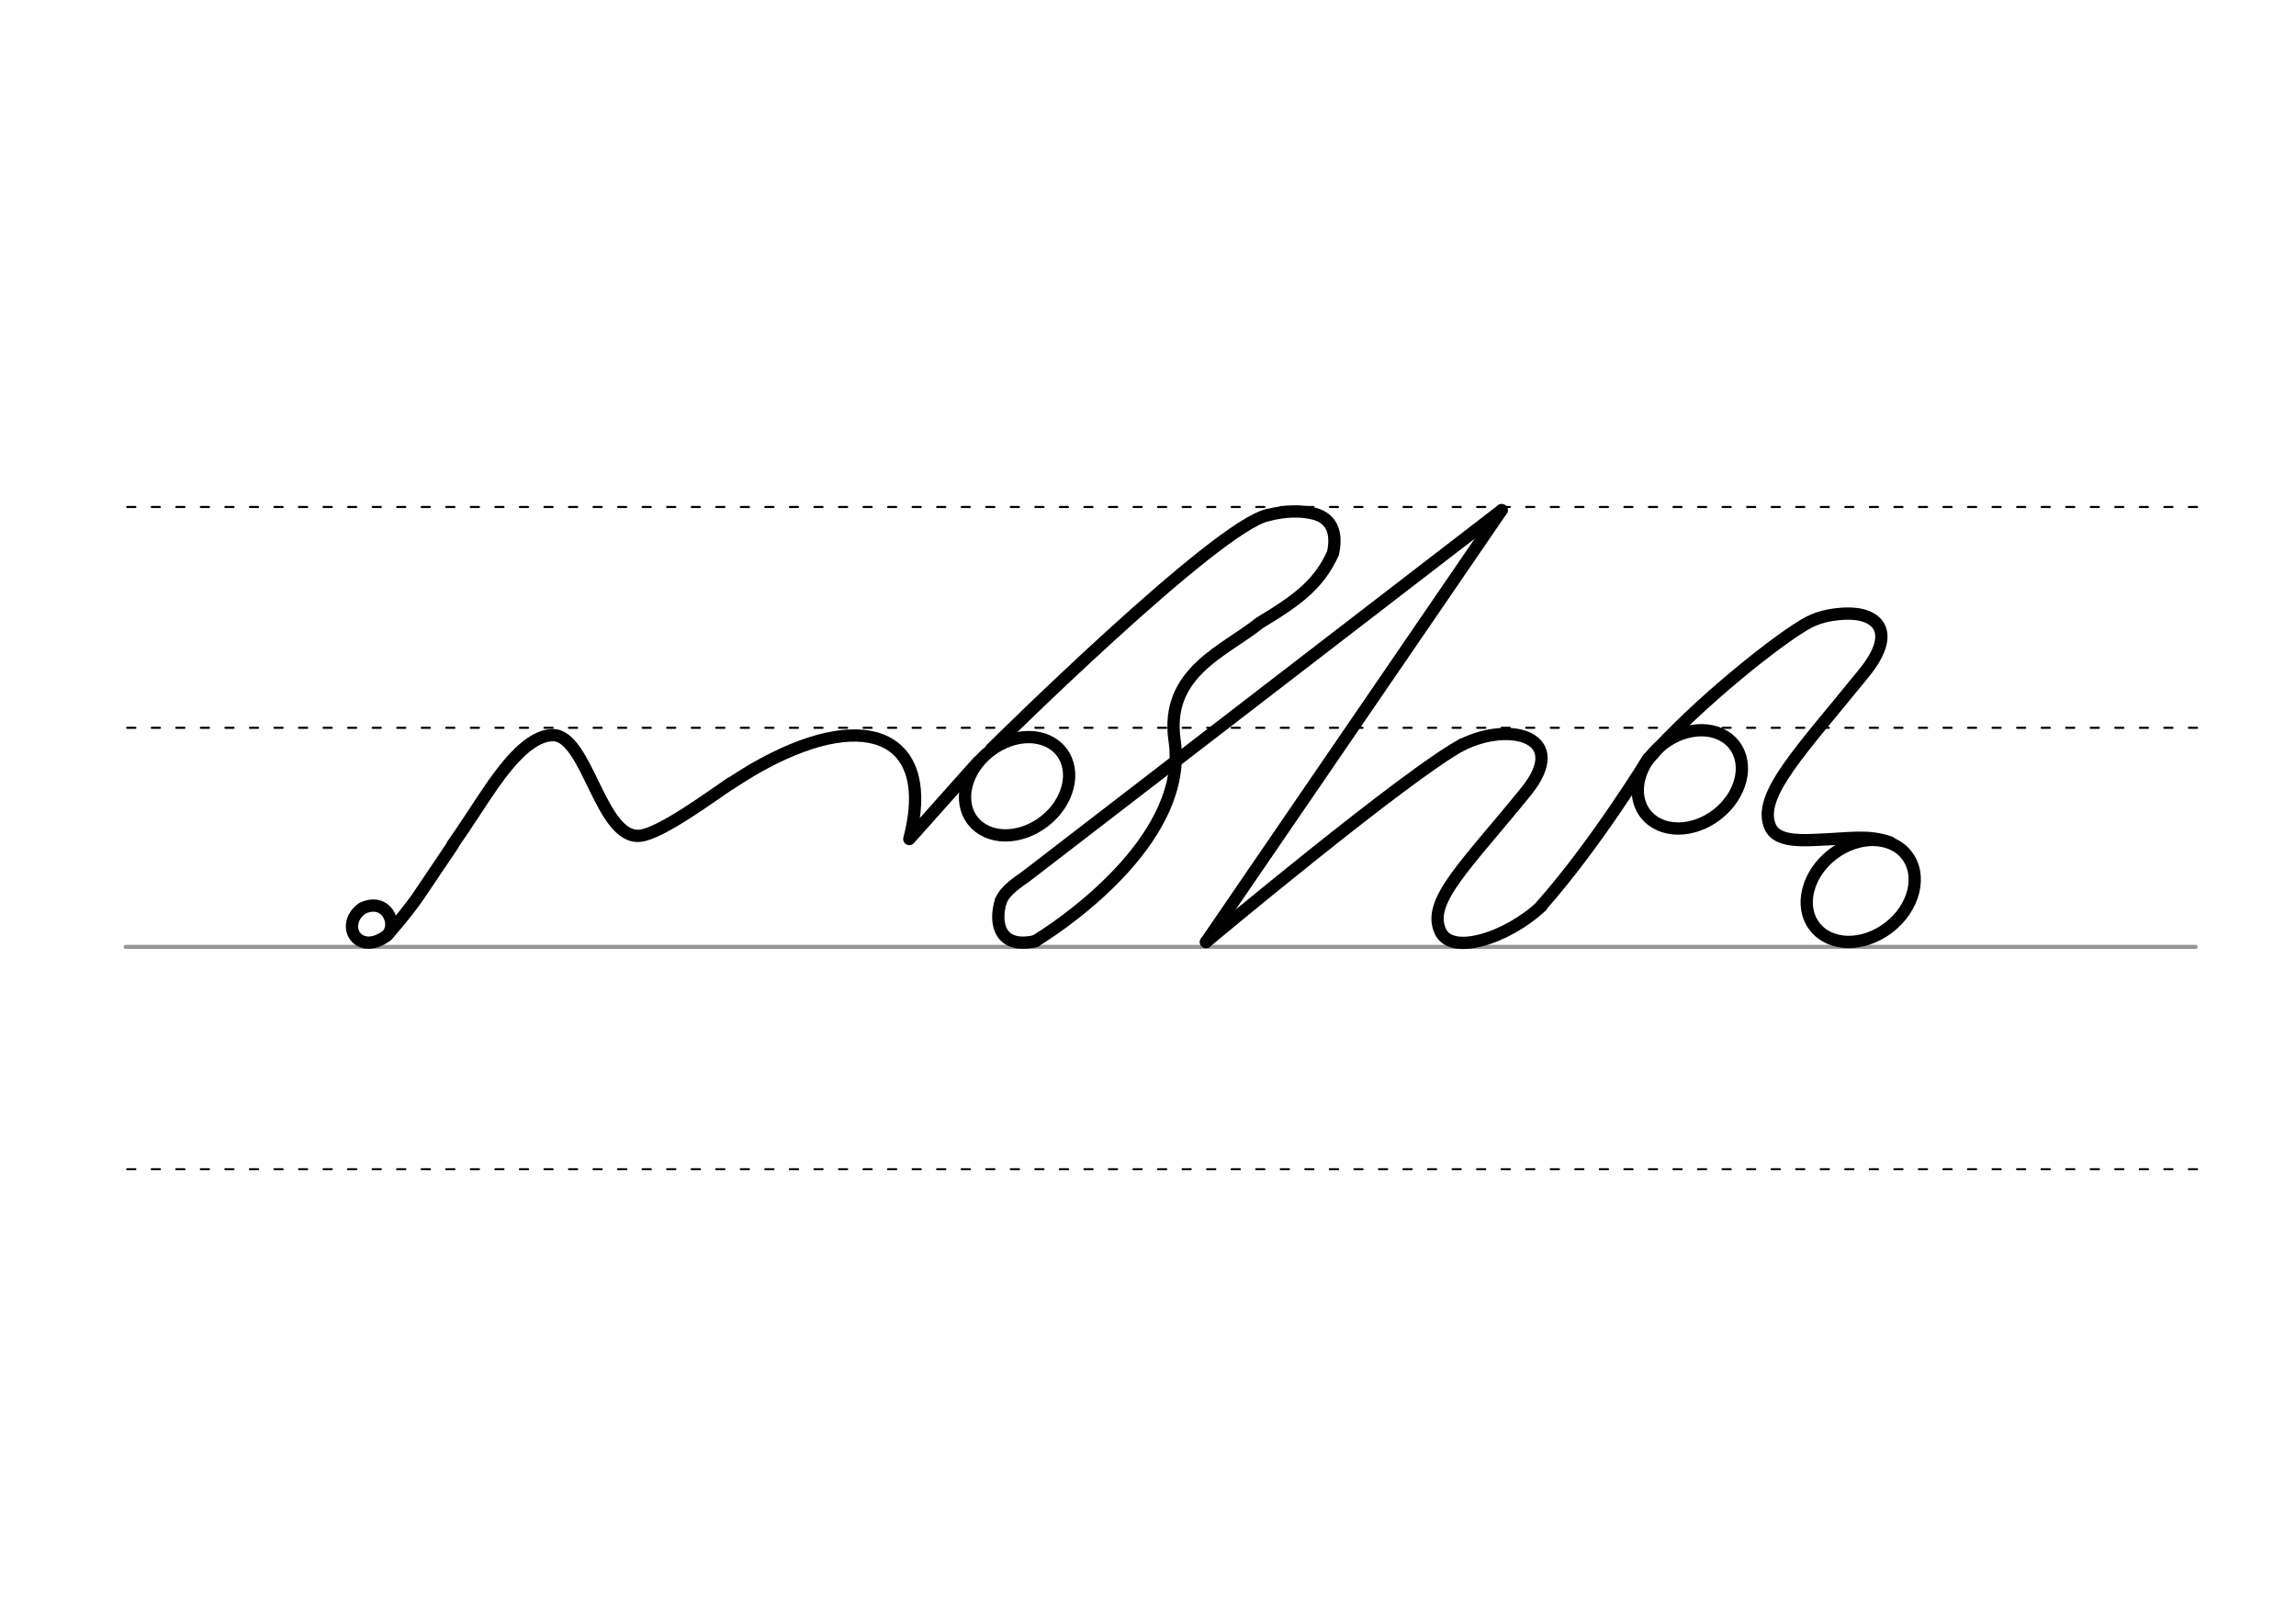 <svg height="210mm" viewBox="0 0 1052.4 744.1" width="297mm" xmlns="http://www.w3.org/2000/svg">
 <g fill="none" stroke-linecap="round">
  <g transform="translate(0 -308.268)">
   <path d="m57.6 742.2h948.8" stroke="#969696" stroke-width="1.875"/>
   <g stroke="#000" stroke-dasharray="3.75 7.5" stroke-miterlimit="2" stroke-width=".938">
    <path d="m58.3 844.1h948.8"/>
    <path d="m58.3 641.8h948.8"/>
    <path d="m58.3 540.6h948.8"/>
   </g>
  </g>
  <g stroke="#000" stroke-width="5.625">
   <g stroke-linejoin="round">
    <path d="m581.3 236c8.1-2 15.3-2.1 21-.6 6.2 1.6 11.2 6.4 8.7 18.1-6.4 14.1-15.9 21.3-33.7 32-15.8 12.8-43.5 22.6-38.9 53.9 6.3 42.7-45.5 80.6-63.9 91.9"/>
    <path d="m688.3 233.8-218 167.8c-4.1 2.9-9.9 6.7-11.6 11.5"/>
    <path d="m474.6 431.3c-16.3 3.7-19-7.9-15.9-18.3"/>
    <path d="m581.3 236c-23.5 4.7-126.9 107.2-126.9 107.2"/>
   </g>
   <path d="m688.3 233.8-135.5 197.9"/>
   <g stroke-linejoin="round">
    <path d="m552.8 431.7s92.4-77.2 117.5-90.5"/>
    <path d="m670.4 341.2c22-10.8 49.3-3.5 29.1 21.5-27.4 33.8-45.5 50.2-39.4 63.9 2.5 5.8 10 6.6 18.8 4.3 9.3-2.4 20-8.4 27.7-15.7"/>
    <ellipse cx="394" cy="756.374" rx="25.729" ry="20.371" transform="matrix(.791 -.612 .612 .791 0 0)"/>
    <path d="m755.5 347.6s-23.9 39.2-49 67.5"/>
    <path d="m755.4 348.1c21.9-25.3 61.6-56.8 74-63.1 5.6-2.8 11.5-3.6 16.6-3.8 14.8-.5 23.6 8.5 8.5 27.1-28.6 35.4-49.4 56.3-43.1 70.6 2.6 6 11.2 6.5 20.8 6 16.6-.6 23.6-2.4 34 1.1"/>
    <ellipse cx="424.663" cy="844.734" rx="26.69" ry="21.133" transform="matrix(.791 -.612 .612 .791 0 0)"/>
    <path d="m177.4 428.7c5.2-5.3-.4-17.7-11.4-12.4-10.5 7.7-1.8 22.2 11.4 12.4 0 0 9.4-10.7 14.4-18.1l15.7-23.3"/>
    <path d="m207.4 387.2c6.4-9.1 12.3-18.6 18.6-27.7 8.9-12.6 18.2-22.6 27.5-22.6 15.7 0 21.8 48.1 39.9 46.1 9.5-1 32.1-17.7 41.3-23.9"/>
    <path d="m334.7 359.2c3.3-2.2 6.6-4.2 9.7-6.1 1.8-1.1 3.7-2.1 5.5-3.1 48.7-26.3 79-11.4 66.9 34.5l31.6-35.4"/>
    <ellipse cx="148.217" cy="570.187" rx="25.729" ry="20.371" transform="matrix(.791 -.612 .612 .791 0 0)"/>
   </g>
  </g>
 </g>
</svg>
